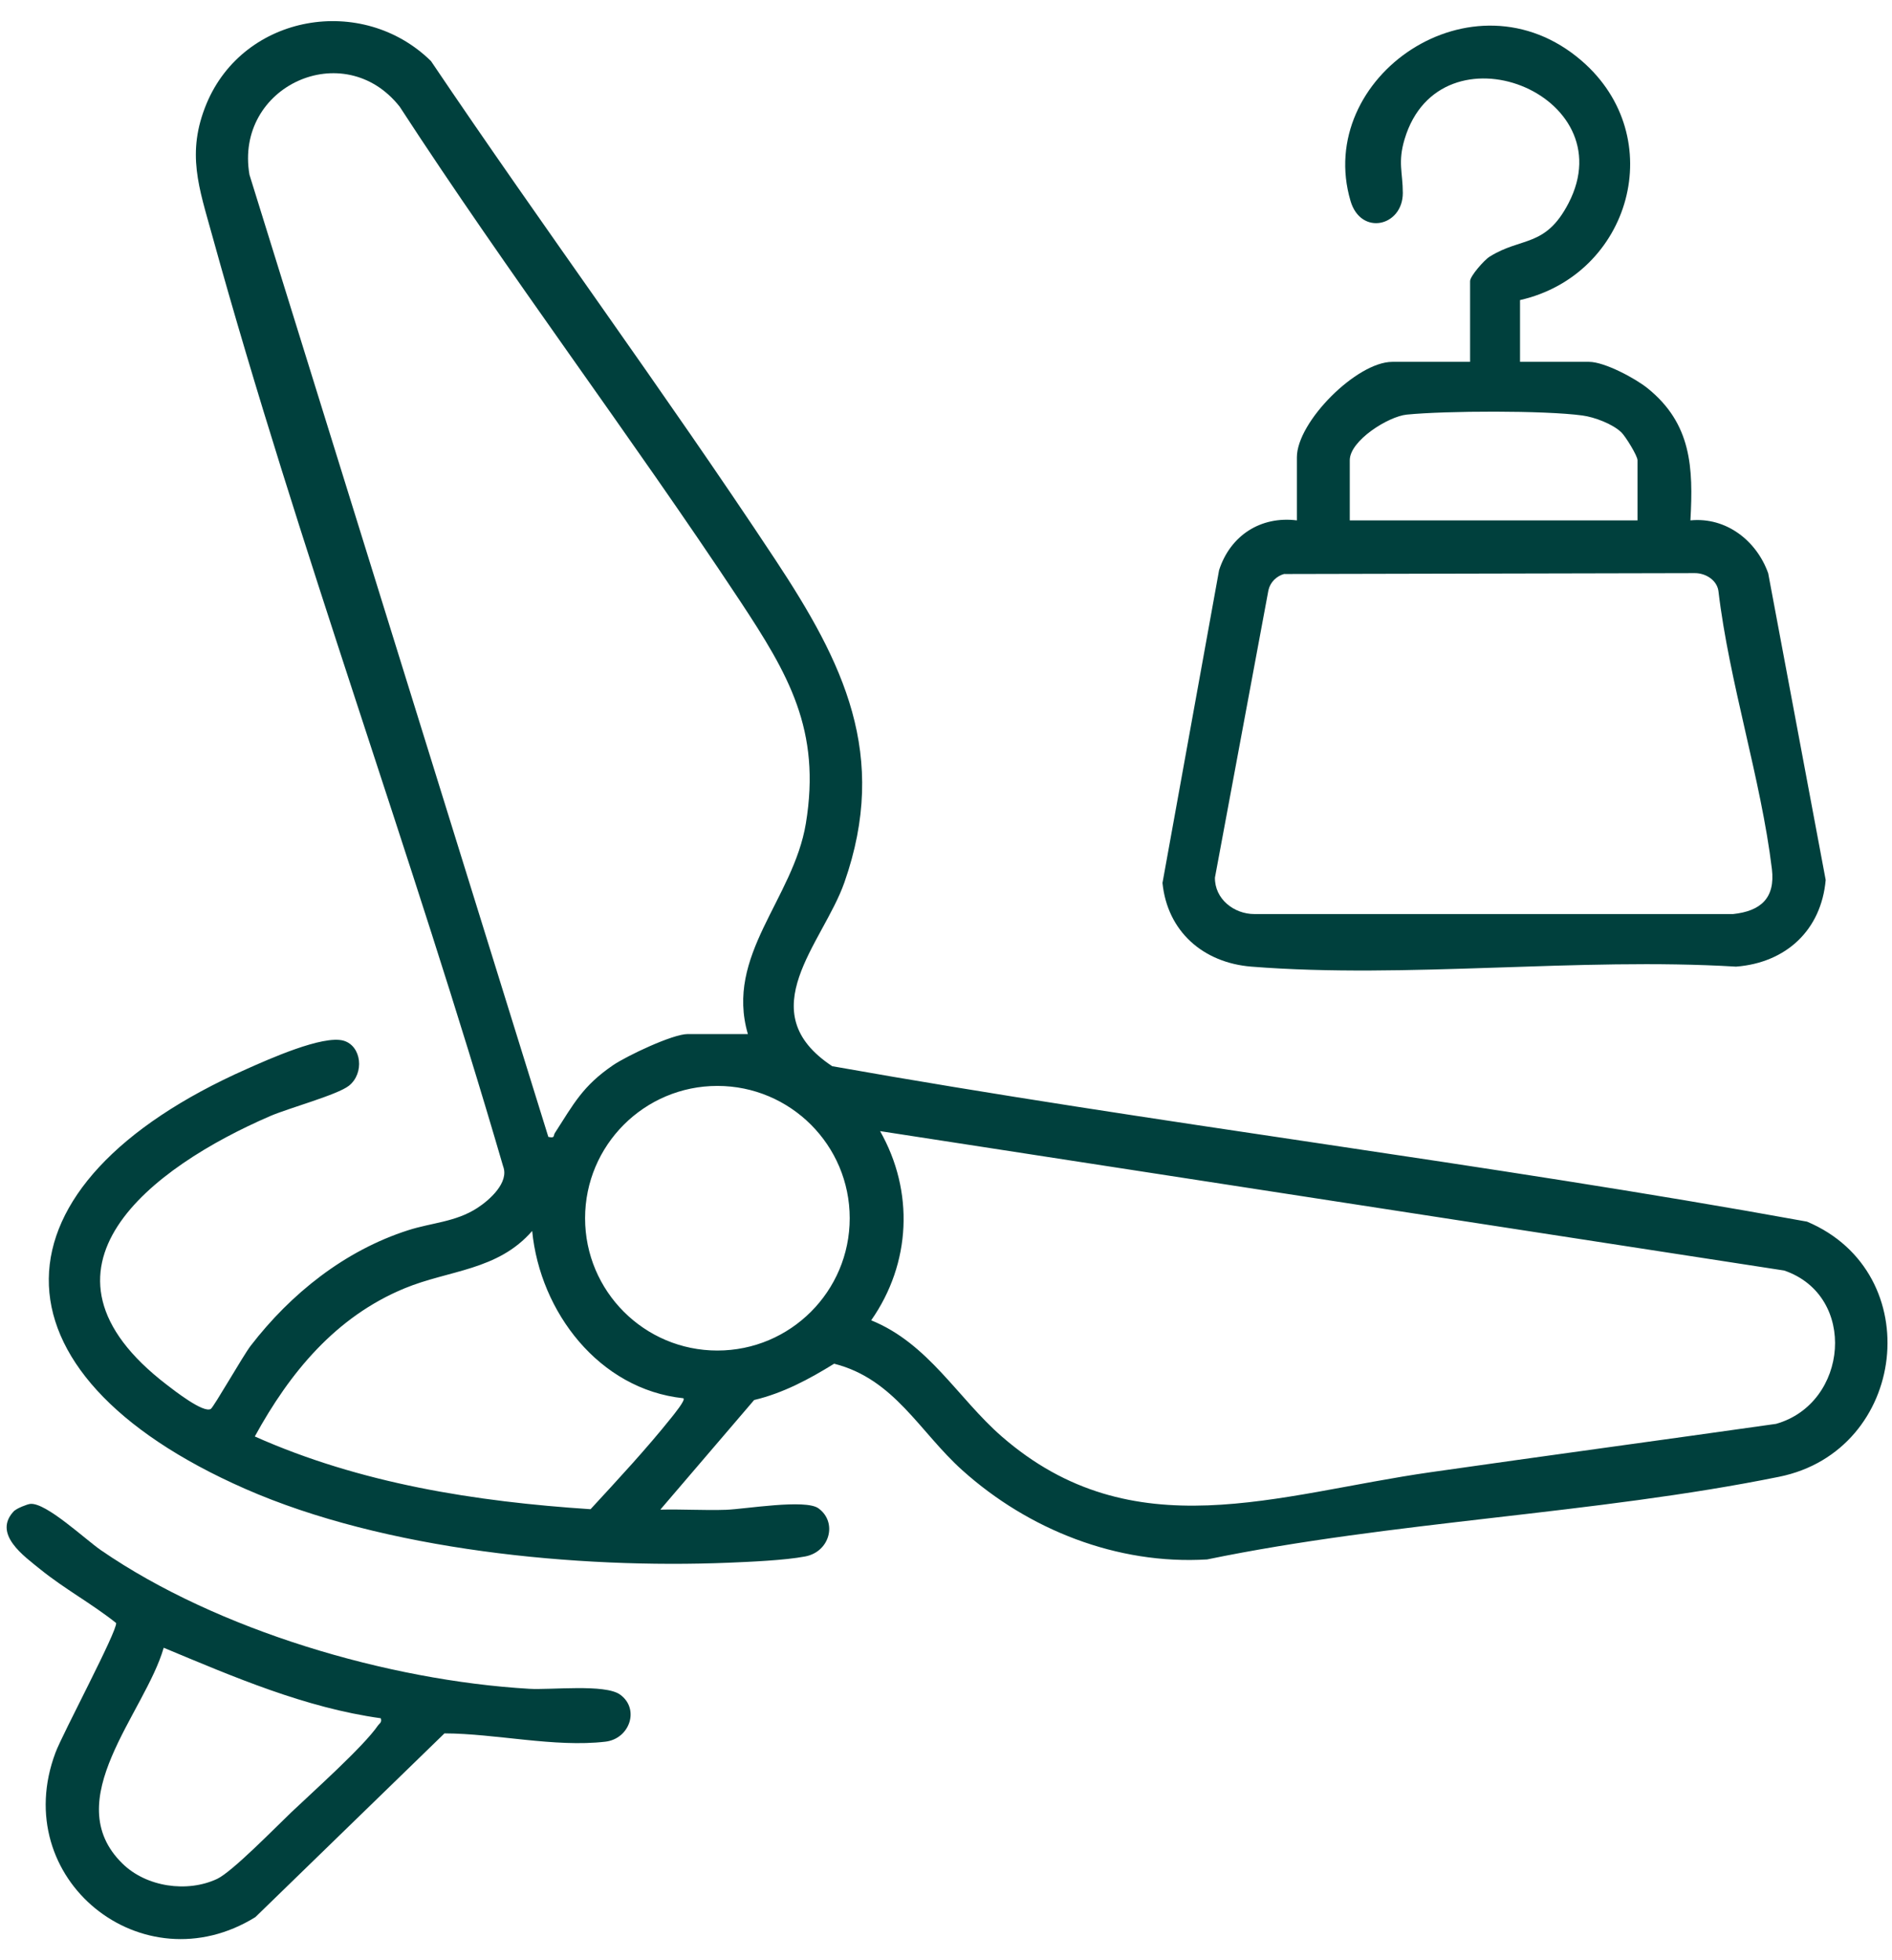 <svg width="83" height="86" viewBox="0 0 83 86" fill="none" xmlns="http://www.w3.org/2000/svg">
<path d="M28.949 66.231C29.911 66.205 30.886 66.27 31.855 66.237C32.7 66.205 35.332 65.756 35.904 66.172C36.749 66.783 36.405 68.083 35.319 68.285C34.429 68.454 32.921 68.519 31.985 68.558C25.322 68.831 16.879 68.012 10.749 65.314C-0.853 60.212 -0.632 51.97 10.834 46.893C11.757 46.484 14.175 45.392 15.078 45.658C15.865 45.892 15.995 47.088 15.306 47.634C14.805 48.031 12.66 48.616 11.861 48.96C6.68 51.196 0.687 55.675 7.324 60.758C7.636 60.998 8.929 62.012 9.248 61.811C9.384 61.72 10.658 59.484 10.996 59.042C12.764 56.747 15.13 54.862 17.906 53.972C18.939 53.64 19.979 53.614 20.928 53.003C21.474 52.652 22.345 51.879 22.072 51.17C18.094 37.501 13.109 24.072 9.313 10.344C8.734 8.244 8.162 6.717 9.059 4.552C10.697 0.613 15.897 -0.277 18.907 2.68C23.853 10.019 29.125 17.162 34.006 24.546C36.996 29.07 39.005 33.12 37.042 38.716C36.099 41.394 32.875 44.378 36.509 46.776C50.692 49.298 65.089 51.014 79.272 53.595C84.596 55.844 83.666 63.65 78.05 64.788C69.951 66.432 61.111 66.731 52.954 68.415C49.008 68.655 45.115 67.108 42.216 64.502C40.344 62.825 39.239 60.498 36.593 59.828C35.488 60.511 34.364 61.115 33.083 61.421L28.956 66.244L28.949 66.231ZM32.81 45.372C31.796 41.901 34.799 39.457 35.352 36.129C36.028 32.028 34.591 29.584 32.453 26.347C27.617 19.041 22.313 12.034 17.535 4.682C15.085 1.575 10.275 3.785 10.944 7.666L24.055 49.877C24.354 49.942 24.263 49.838 24.341 49.708C25.166 48.427 25.563 47.641 26.895 46.731C27.5 46.321 29.508 45.366 30.165 45.366H32.804L32.81 45.372ZM37.276 53.445C37.276 50.241 34.676 47.641 31.471 47.641C28.267 47.641 25.667 50.241 25.667 53.445C25.667 56.65 28.267 59.25 31.471 59.25C34.676 59.25 37.276 56.65 37.276 53.445ZM38.608 49.623C40.11 52.269 39.967 55.428 38.218 57.924C40.734 58.944 42.021 61.343 43.945 63.02C49.704 68.031 56.022 65.548 62.775 64.586C67.819 63.865 72.87 63.182 77.914 62.467C81.086 61.57 81.502 56.845 78.271 55.74L38.602 49.623H38.608ZM29.976 61.343C26.278 60.953 23.691 57.553 23.346 54.004C21.832 55.746 19.7 55.714 17.75 56.52C14.727 57.768 12.712 60.218 11.178 63.02C15.813 65.087 20.863 65.88 25.907 66.211C27.11 64.905 28.351 63.572 29.463 62.181C29.554 62.064 30.08 61.427 29.983 61.349L29.976 61.343Z" fill="#00403D"/>
<path d="M66.682 13.171V15.875H69.711C70.387 15.875 71.739 16.597 72.285 17.039C74.202 18.592 74.287 20.503 74.157 22.83C75.723 22.674 77.062 23.721 77.569 25.151L80.091 38.606C79.896 40.809 78.349 42.239 76.159 42.408C69.256 41.992 61.729 42.948 54.897 42.408C52.785 42.239 51.212 40.868 50.997 38.736L53.48 25.014C53.968 23.5 55.3 22.629 56.893 22.83V20.061C56.893 18.508 59.519 15.875 61.079 15.875H64.491V12.333C64.491 12.112 65.115 11.403 65.349 11.26C66.747 10.383 67.793 10.87 68.807 8.92C71.31 4.11 63.172 0.912 61.618 6.106C61.313 7.12 61.54 7.575 61.54 8.465C61.54 9.934 59.701 10.363 59.246 8.816C57.647 3.395 64.615 -1.454 69.386 2.667C73.26 6.015 71.537 12.06 66.682 13.165V13.171ZM71.836 22.83V20.191C71.836 19.996 71.31 19.145 71.128 18.969C70.744 18.599 69.951 18.3 69.418 18.228C67.748 18.001 63.425 18.02 61.716 18.189C60.91 18.267 59.213 19.327 59.213 20.191V22.83H71.836ZM56.347 25.177C56.002 25.268 55.723 25.541 55.645 25.892L53.298 38.502C53.285 39.438 54.13 40.101 55.027 40.101H76.029C77.251 39.971 77.881 39.392 77.732 38.131C77.251 34.16 75.86 29.948 75.385 25.924C75.314 25.443 74.82 25.144 74.358 25.144L56.347 25.183V25.177Z" fill="#00403D"/>
<path d="M0.648 66.27C0.746 66.172 1.194 65.99 1.331 65.978C2.02 65.912 3.742 67.537 4.431 68.012C9.54 71.528 17.035 73.725 23.21 74.09C24.165 74.148 26.538 73.868 27.201 74.343C28.078 74.974 27.623 76.287 26.557 76.41C24.334 76.67 21.741 76.052 19.498 76.046L11.204 84.106C6.251 87.174 0.349 82.429 2.436 76.885C2.741 76.066 5.153 71.548 5.094 71.204C4.035 70.359 2.832 69.709 1.779 68.857C1.084 68.291 -0.379 67.284 0.642 66.263L0.648 66.27ZM16.71 75.383C13.382 74.921 10.255 73.57 7.181 72.289C6.362 75.149 2.533 78.984 5.374 81.76C6.42 82.787 8.214 83.046 9.527 82.429C10.197 82.111 12.101 80.154 12.784 79.504C13.713 78.62 15.943 76.631 16.58 75.701C16.658 75.591 16.762 75.572 16.703 75.376L16.71 75.383Z" fill="#00403D"/>
</svg>
